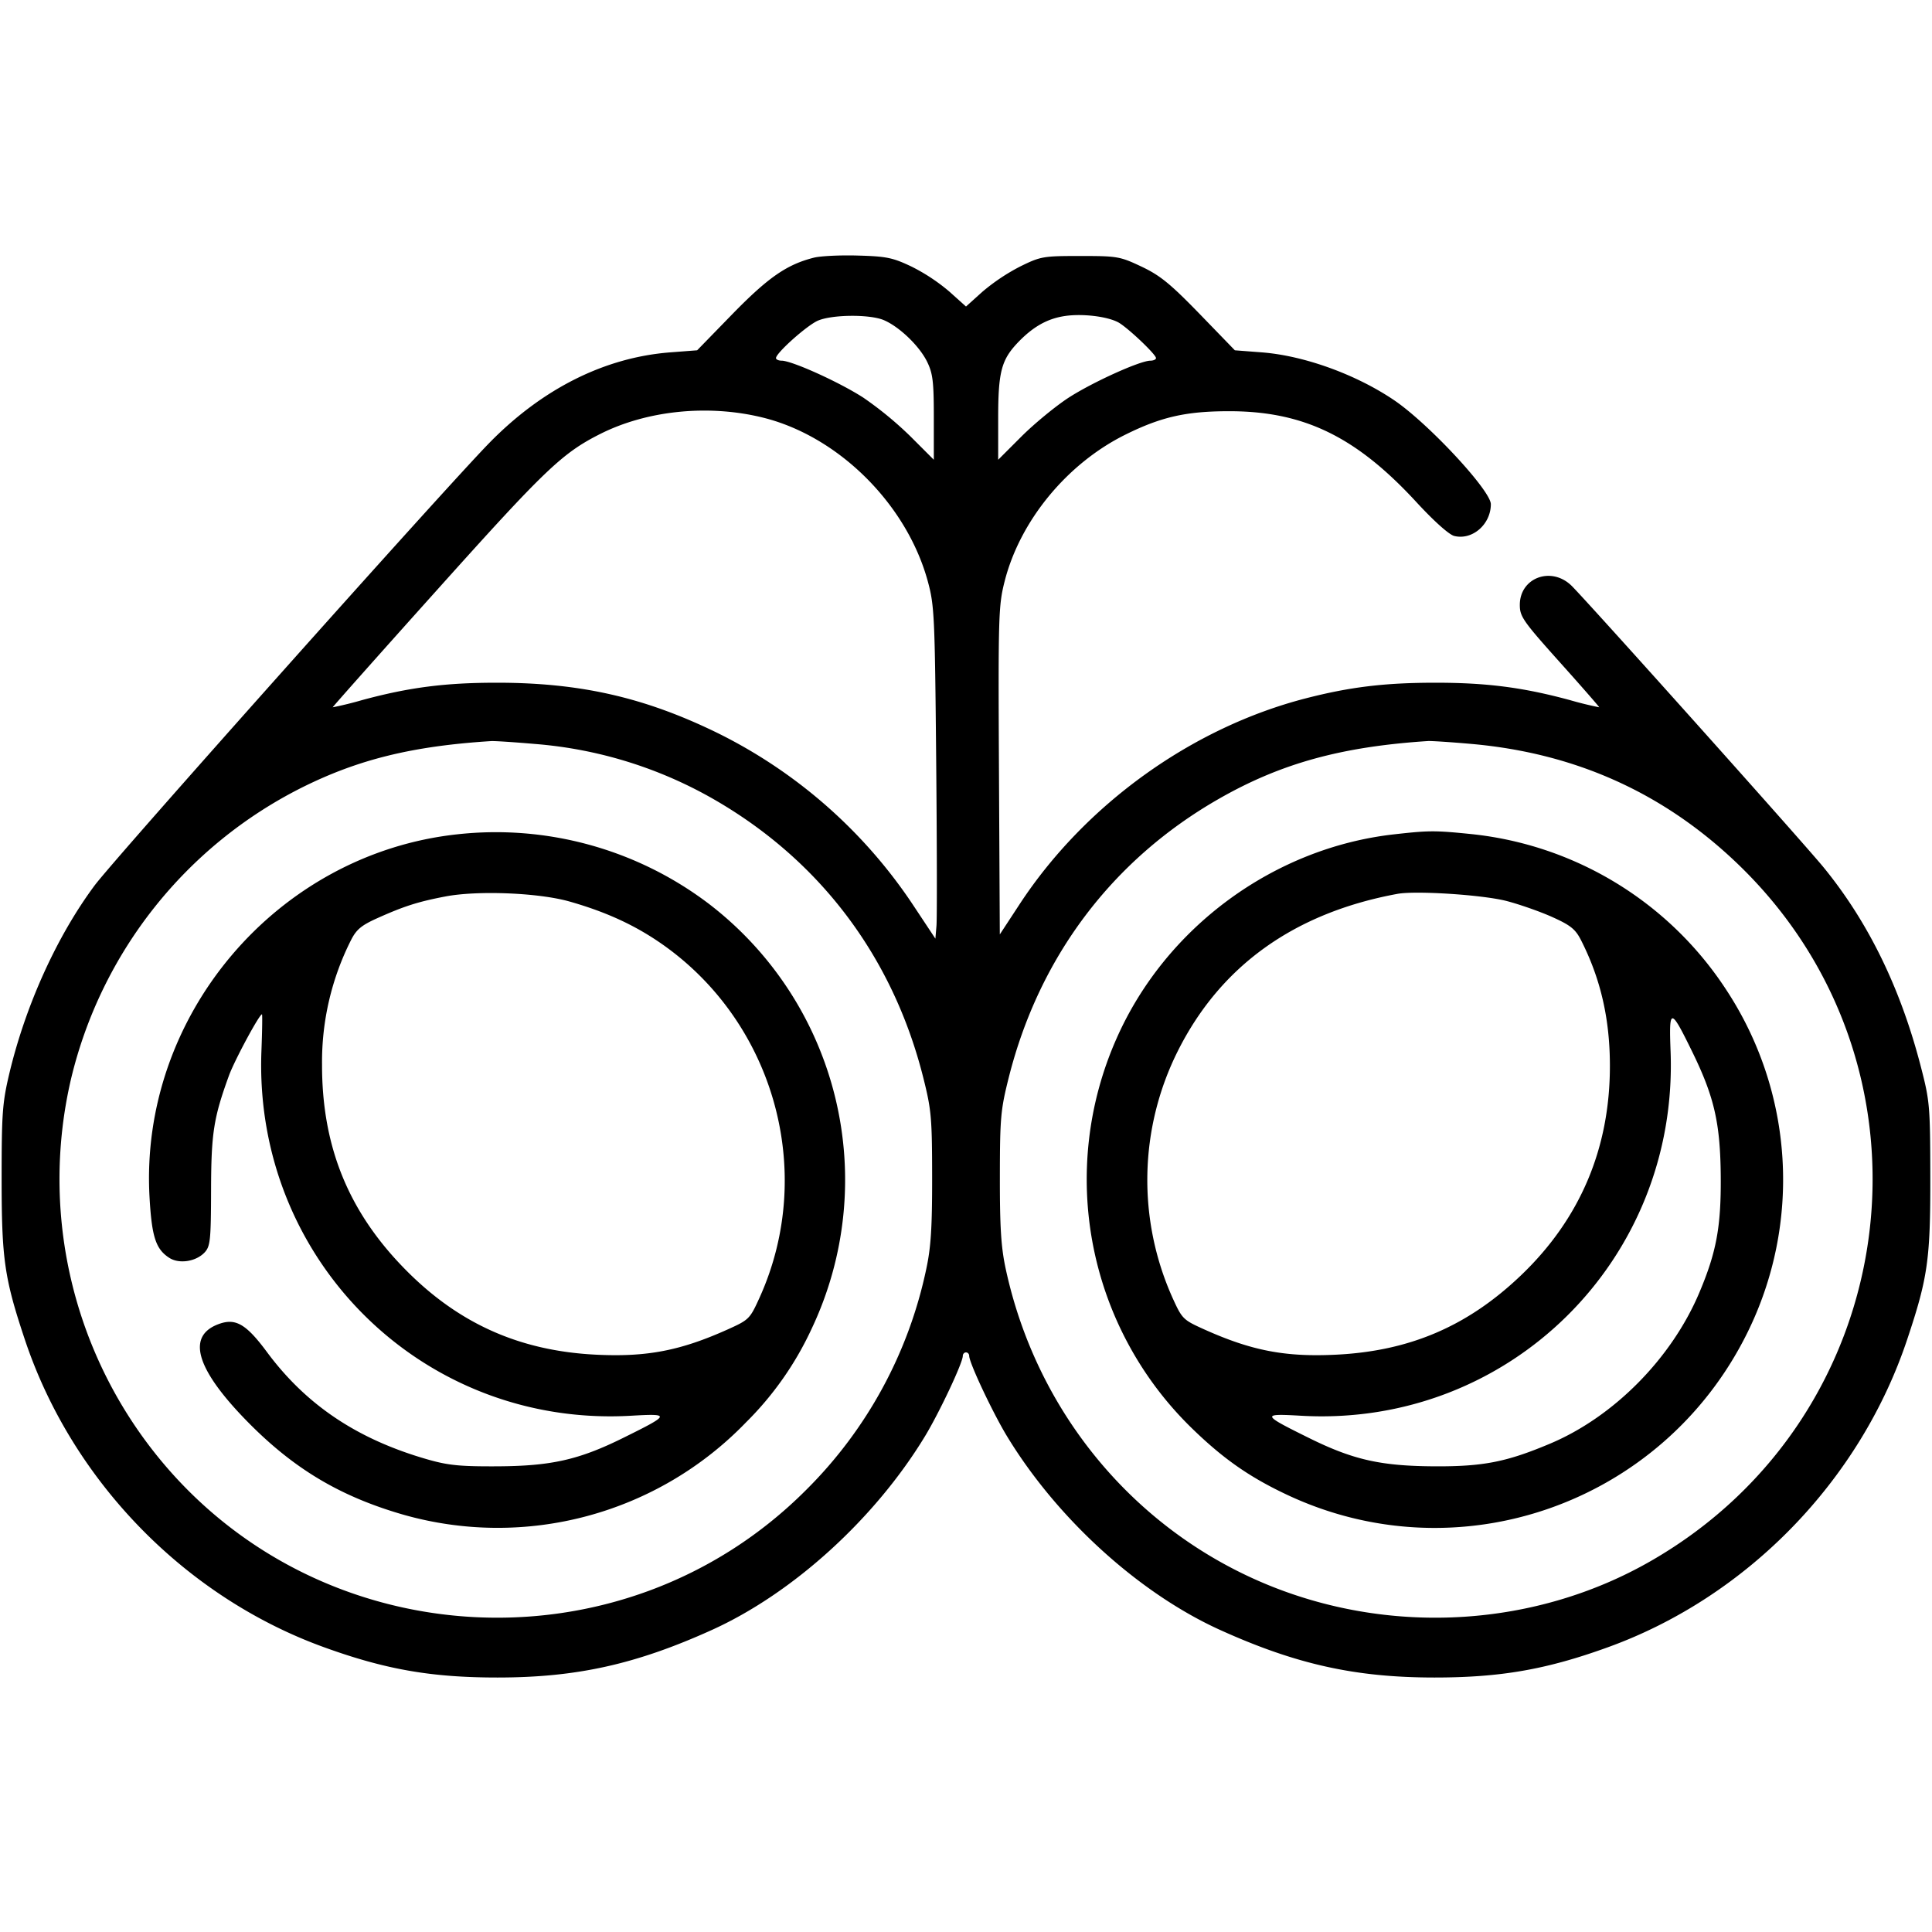<svg xmlns="http://www.w3.org/2000/svg" width="32" height="32"><path d="M13.48 4.268c-.448.113-.756.327-1.347.932l-.586.602-.442.034c-1.088.083-2.123.601-3.006 1.506-.774.794-6.196 6.873-6.532 7.324-.624.839-1.145 1.987-1.414 3.121-.113.479-.126.655-.126 1.733 0 1.335.045 1.649.383 2.663.779 2.339 2.652 4.266 4.956 5.1 1.018.369 1.779.502 2.874.502 1.307 0 2.291-.218 3.547-.786 1.345-.608 2.706-1.845 3.536-3.214.237-.392.624-1.213.624-1.327 0-.032.024-.058.053-.058.029 0 .053.026.053.058 0 .114.387.935.624 1.327.83 1.369 2.191 2.606 3.536 3.214 1.256.568 2.24.786 3.547.786 1.095 0 1.856-.133 2.874-.502 2.304-.834 4.177-2.761 4.956-5.1.341-1.021.384-1.324.382-2.69-.002-1.168-.009-1.254-.153-1.811-.335-1.304-.868-2.4-1.609-3.309-.33-.406-3.982-4.485-4.189-4.68-.337-.316-.848-.12-.848.326 0 .193.052.268.662.949.364.406.658.743.653.747a6.016 6.016 0 0 1-.488-.12c-.78-.211-1.382-.288-2.24-.287-.827.001-1.399.07-2.133.259-1.889.487-3.657 1.759-4.74 3.411l-.327.499-.014-2.712c-.013-2.56-.008-2.735.093-3.133.254-1.006 1.034-1.954 2.001-2.433.591-.293 1.003-.387 1.707-.388 1.239-.003 2.107.416 3.105 1.497.296.322.548.547.634.569.3.075.607-.192.607-.526 0-.225-1.033-1.336-1.6-1.721-.631-.428-1.495-.741-2.198-.794l-.442-.034-.586-.605c-.485-.499-.652-.635-.96-.781-.358-.169-.4-.176-1.015-.176-.616 0-.655.007-.995.174a3.318 3.318 0 0 0-.626.419L16 5.077l-.273-.245a3.123 3.123 0 0 0-.626-.415c-.313-.149-.416-.171-.888-.184-.293-.009-.623.007-.733.035m5.036 1.068c.144.073.631.533.631.595 0 .023-.042.043-.094.043-.174.002-.955.356-1.352.612-.217.141-.568.43-.781.642l-.387.387v-.689c0-.772.053-.969.336-1.263.247-.255.483-.387.771-.429.282-.042.688.005.876.102m-3.88-.035c.259.109.594.431.721.693.094.193.11.329.11.923v.698l-.387-.387a5.942 5.942 0 0 0-.781-.642c-.397-.256-1.178-.61-1.352-.612-.052 0-.094-.02-.094-.043 0-.084.512-.541.694-.62.237-.102.855-.107 1.089-.01m-2.023 1.61c1.26.301 2.405 1.432 2.755 2.72.108.398.116.569.138 2.956.013 1.393.015 2.629.005 2.746l-.018.214-.354-.534a8.303 8.303 0 0 0-3.272-2.881c-1.197-.582-2.256-.823-3.627-.824-.858-.001-1.46.076-2.24.287a5.869 5.869 0 0 1-.489.12c-.005-.004.782-.89 1.749-1.967 1.773-1.977 2.055-2.246 2.689-2.564.767-.384 1.77-.488 2.664-.273m-3.744 5.412a7.067 7.067 0 0 1 2.944.91c1.767 1.012 2.976 2.616 3.479 4.615.134.533.146.663.147 1.645.001.836-.02 1.165-.096 1.52a7.256 7.256 0 0 1-1.986 3.66c-3.059 3.071-8.156 2.766-10.823-.646a7.303 7.303 0 0 1-1.357-6.159 7.293 7.293 0 0 1 3.826-4.825c.932-.465 1.831-.686 3.13-.768.059-.004.39.018.736.048m15.504-.001c1.731.153 3.203.82 4.431 2.008 3.481 3.37 2.751 9.111-1.466 11.528-1.889 1.083-4.247 1.236-6.298.409-2.232-.901-3.869-2.863-4.383-5.254-.076-.355-.097-.684-.096-1.52.001-.982.013-1.112.147-1.645.503-1.999 1.715-3.607 3.479-4.616 1.027-.588 2.031-.865 3.466-.958.059-.003.383.018.72.048m-16.8 1.497c-2.993.325-5.267 3.009-5.096 6.015.037.65.103.854.324.998.165.109.45.064.592-.092.09-.1.101-.206.103-1.026.002-.947.042-1.2.297-1.901.091-.249.502-1.013.546-1.013.008 0 .004.275-.009.61-.132 3.462 2.681 6.236 6.123 6.039.659-.038.652-.02-.133.368-.732.362-1.189.465-2.08.47-.623.003-.816-.016-1.164-.116-1.156-.332-2.002-.898-2.653-1.775-.335-.453-.511-.561-.773-.475-.569.188-.421.736.438 1.615.77.787 1.537 1.247 2.589 1.551a5.714 5.714 0 0 0 5.678-1.527 5.33 5.33 0 0 0 1.087-1.549 5.76 5.76 0 0 0-1.709-7.047 5.836 5.836 0 0 0-4.16-1.145m15.52 0c-1.995.223-3.787 1.541-4.599 3.381a5.752 5.752 0 0 0 1.253 6.462c.513.498.94.797 1.549 1.086 2.843 1.352 6.233.171 7.64-2.662a5.722 5.722 0 0 0-.35-5.701 5.751 5.751 0 0 0-4.217-2.57c-.6-.061-.7-.061-1.276.004m-13.66 1.113c.549.156.989.35 1.394.612 1.967 1.275 2.718 3.83 1.75 5.957-.156.343-.173.36-.516.515-.788.355-1.346.463-2.185.422-1.315-.064-2.358-.549-3.267-1.52-.869-.928-1.277-1.978-1.275-3.284a4.47 4.47 0 0 1 .482-2.067c.089-.174.172-.242.44-.362.44-.197.668-.27 1.123-.357.536-.102 1.546-.061 2.054.084m15.527-.007c.22.058.561.178.757.267.295.133.376.198.467.375.327.641.481 1.309.481 2.086.001 1.369-.494 2.535-1.472 3.47-.882.843-1.844 1.256-3.069 1.315-.839.041-1.397-.067-2.185-.422-.343-.155-.36-.172-.516-.515a4.768 4.768 0 0 1 .083-4.088c.708-1.416 1.932-2.293 3.641-2.608.307-.056 1.425.017 1.813.12m3.065 2.488c.37.755.469 1.19.476 2.08.006.828-.072 1.248-.356 1.92-.46 1.088-1.418 2.056-2.475 2.5-.72.303-1.106.378-1.91.374-.891-.005-1.348-.108-2.08-.47-.785-.388-.792-.406-.133-.368 3.441.197 6.255-2.577 6.123-6.037-.028-.727-.001-.727.355.001" fill-rule="evenodd"/></svg>
